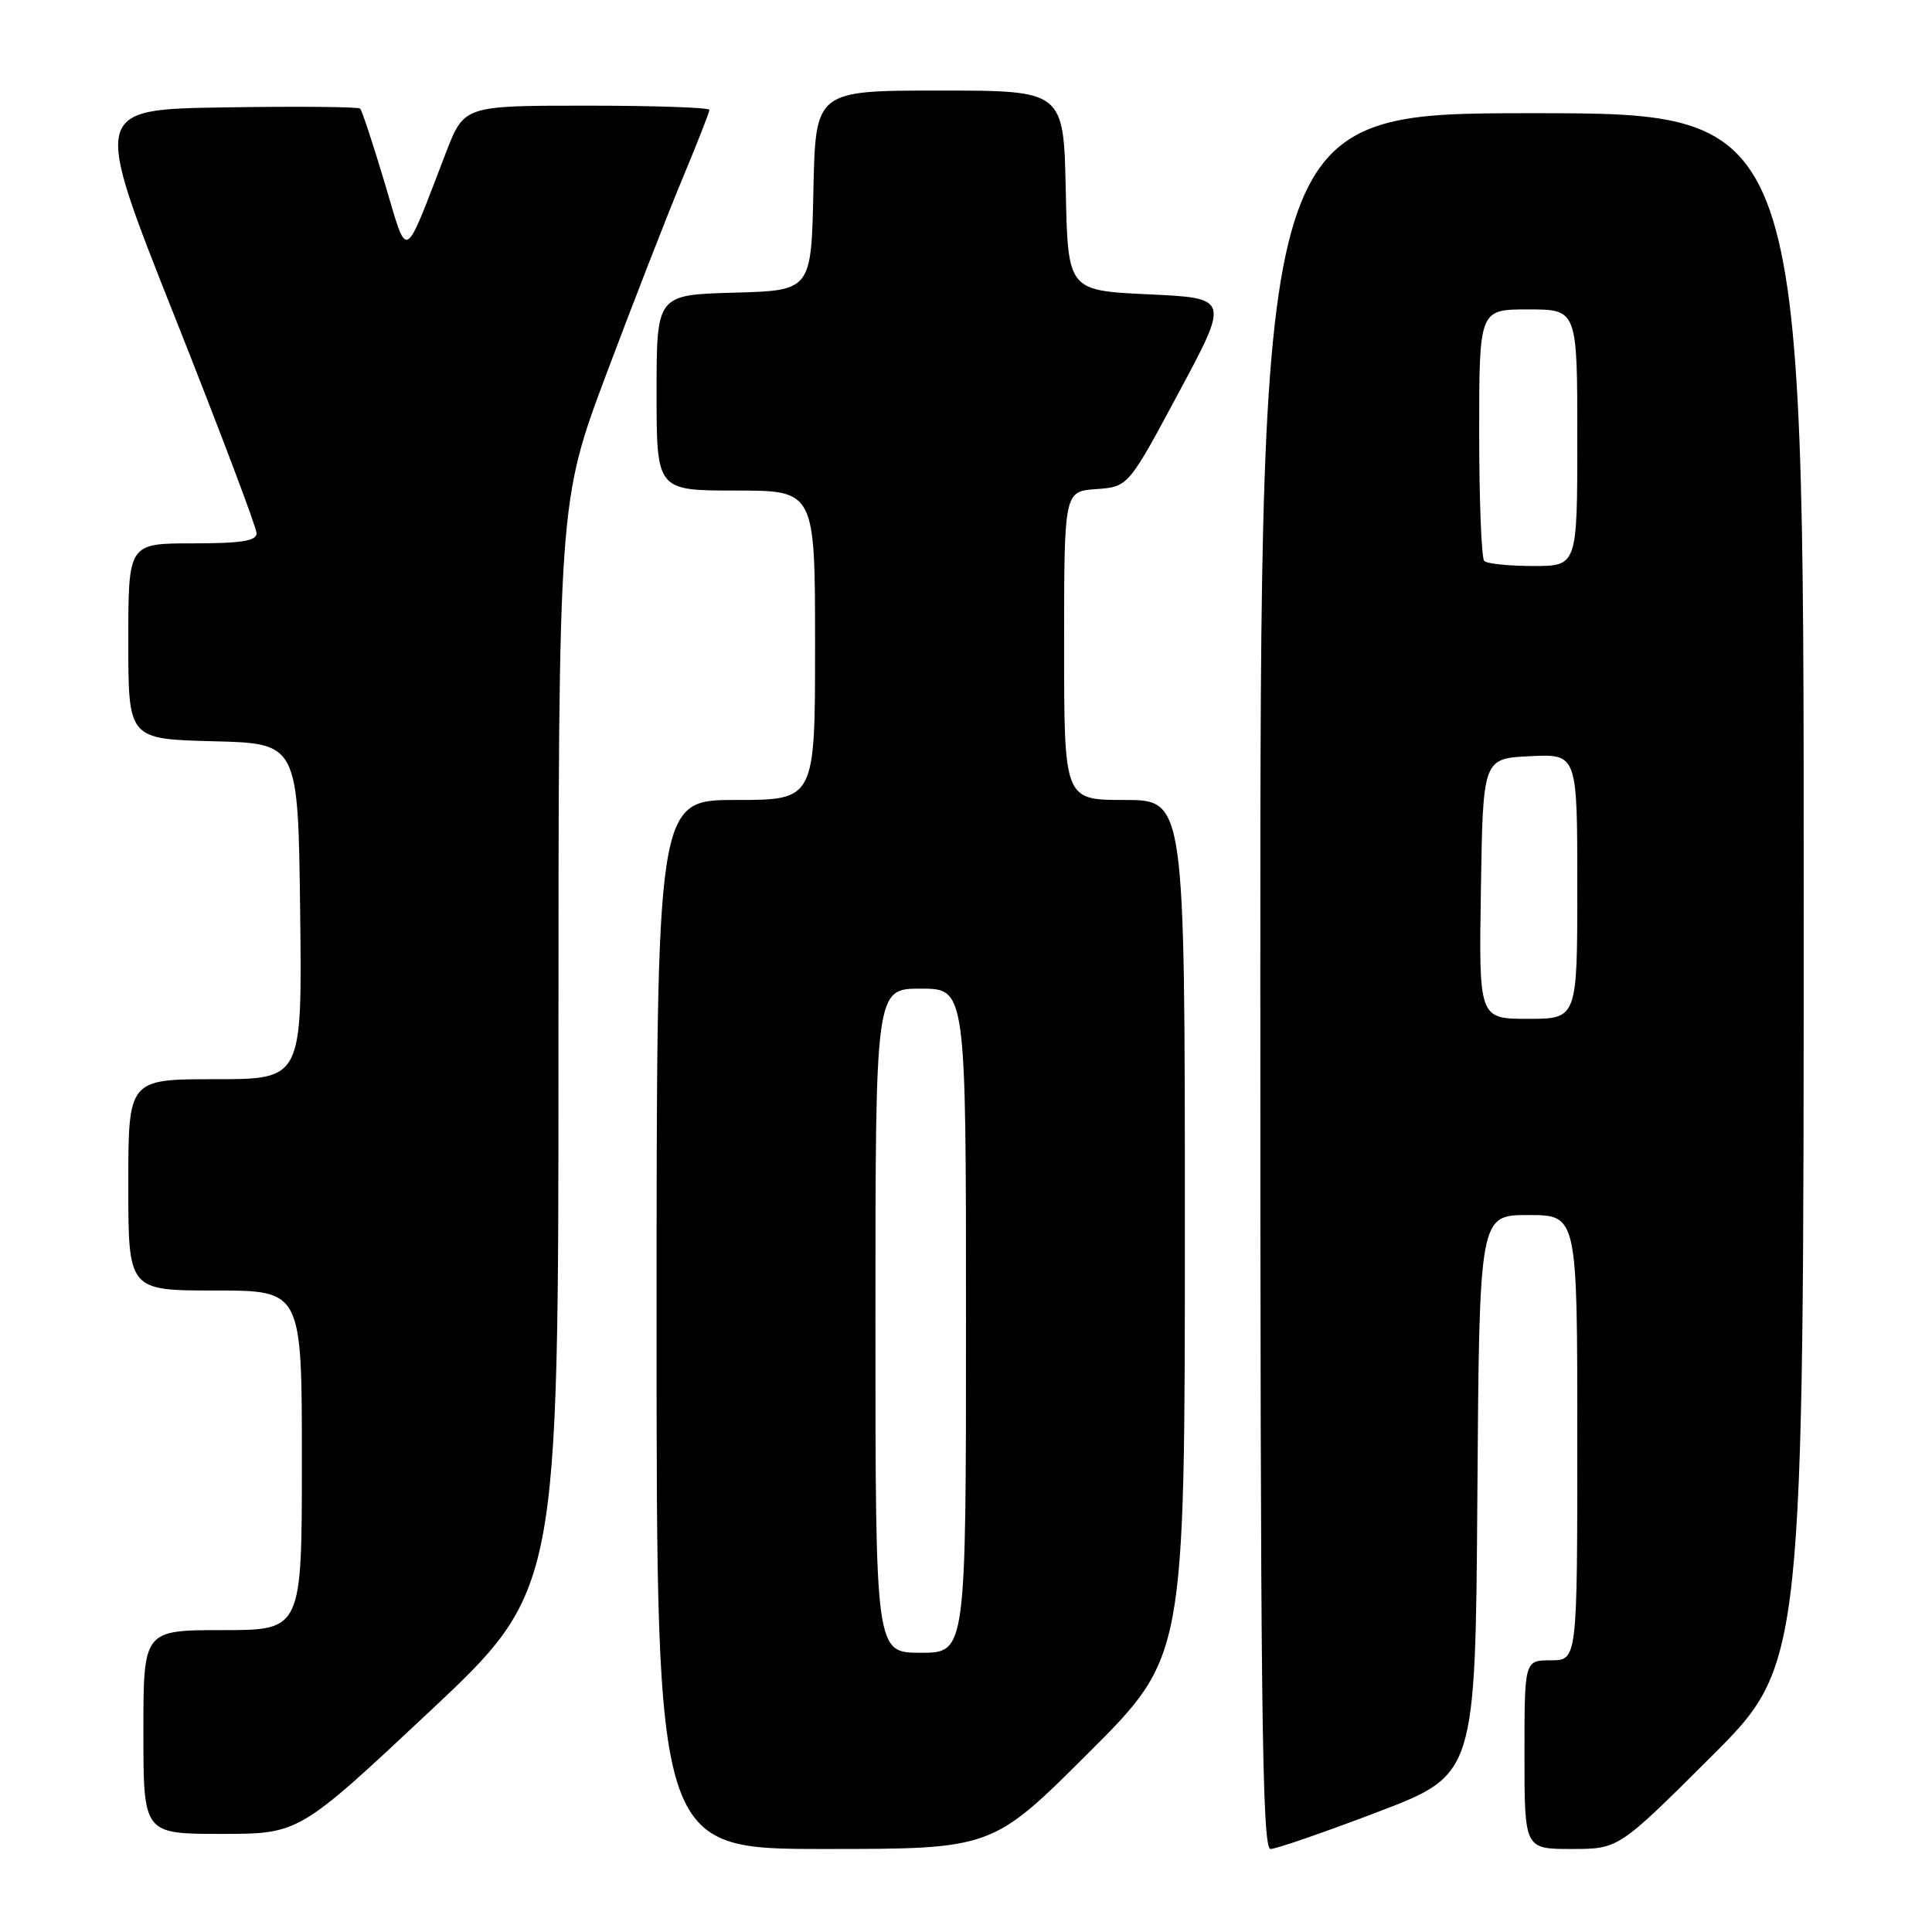 <?xml version="1.0" encoding="UTF-8" standalone="no"?>
<!DOCTYPE svg PUBLIC "-//W3C//DTD SVG 1.1//EN" "http://www.w3.org/Graphics/SVG/1.1/DTD/svg11.dtd" >
<svg xmlns="http://www.w3.org/2000/svg" xmlns:xlink="http://www.w3.org/1999/xlink" version="1.1" viewBox="0 0 256 256">
 <g >
 <path fill="currentColor"
d=" M 144.24 232.26 C 157.00 219.53 157.00 219.53 157.00 162.76 C 157.00 106.00 157.00 106.00 149.00 106.00 C 141.00 106.00 141.00 106.00 141.00 85.56 C 141.00 65.11 141.00 65.11 145.25 64.81 C 149.50 64.50 149.50 64.50 156.20 52.00 C 162.91 39.50 162.91 39.50 152.20 39.00 C 141.50 38.50 141.50 38.50 141.22 25.25 C 140.94 12.00 140.94 12.00 124.50 12.00 C 108.06 12.00 108.06 12.00 107.78 25.25 C 107.50 38.50 107.50 38.50 97.25 38.78 C 87.00 39.07 87.00 39.07 87.00 52.03 C 87.00 65.00 87.00 65.00 97.50 65.00 C 108.00 65.00 108.00 65.00 108.00 85.50 C 108.00 106.00 108.00 106.00 97.50 106.00 C 87.00 106.00 87.00 106.00 87.00 175.50 C 87.00 245.00 87.00 245.00 109.24 245.00 C 131.47 245.00 131.47 245.00 144.24 232.26 Z  M 182.60 240.08 C 195.50 235.15 195.50 235.15 195.76 198.08 C 196.02 161.00 196.02 161.00 202.51 161.00 C 209.00 161.00 209.00 161.00 209.00 190.50 C 209.00 220.00 209.00 220.00 205.50 220.00 C 202.00 220.00 202.00 220.00 202.00 232.50 C 202.00 245.00 202.00 245.00 208.24 245.00 C 214.47 245.00 214.47 245.00 226.74 232.77 C 239.00 220.53 239.00 220.53 239.00 117.77 C 239.00 15.00 239.00 15.00 203.00 15.00 C 167.00 15.00 167.00 15.00 167.00 130.00 C 167.00 225.93 167.22 245.00 168.35 245.00 C 169.09 245.00 175.51 242.78 182.60 240.08 Z  M 56.81 226.89 C 74.00 210.77 74.00 210.77 74.00 138.63 C 74.00 66.49 74.00 66.49 80.37 49.50 C 83.88 40.15 88.38 28.59 90.37 23.81 C 92.37 19.03 94.00 14.86 94.00 14.56 C 94.00 14.25 86.69 14.00 77.74 14.00 C 61.49 14.00 61.49 14.00 59.08 20.25 C 53.36 35.07 54.11 34.71 50.95 24.16 C 49.41 19.02 47.96 14.62 47.72 14.39 C 47.48 14.15 39.40 14.08 29.77 14.23 C 12.25 14.50 12.25 14.50 23.13 41.91 C 29.11 56.98 34.00 69.92 34.00 70.66 C 34.00 71.68 31.95 72.00 25.50 72.00 C 17.00 72.00 17.00 72.00 17.00 84.97 C 17.00 97.93 17.00 97.93 28.25 98.22 C 39.50 98.50 39.50 98.50 39.77 120.75 C 40.04 143.00 40.04 143.00 28.52 143.00 C 17.00 143.00 17.00 143.00 17.00 157.00 C 17.00 171.00 17.00 171.00 28.50 171.00 C 40.00 171.00 40.00 171.00 40.00 193.50 C 40.00 216.00 40.00 216.00 29.50 216.00 C 19.00 216.00 19.00 216.00 19.00 229.50 C 19.00 243.00 19.00 243.00 29.31 243.00 C 39.62 243.00 39.62 243.00 56.81 226.89 Z  M 116.00 175.00 C 116.00 131.00 116.00 131.00 122.00 131.00 C 128.00 131.00 128.00 131.00 128.00 175.00 C 128.00 219.00 128.00 219.00 122.00 219.00 C 116.00 219.00 116.00 219.00 116.00 175.00 Z  M 196.23 117.75 C 196.50 100.50 196.50 100.50 202.75 100.20 C 209.00 99.90 209.00 99.90 209.00 117.45 C 209.00 135.00 209.00 135.00 202.48 135.00 C 195.95 135.00 195.95 135.00 196.23 117.75 Z  M 196.67 74.33 C 196.30 73.97 196.00 66.32 196.00 57.33 C 196.00 41.00 196.00 41.00 202.50 41.00 C 209.00 41.00 209.00 41.00 209.00 58.00 C 209.00 75.00 209.00 75.00 203.17 75.00 C 199.96 75.00 197.03 74.70 196.67 74.33 Z "/>
</g>
</svg>